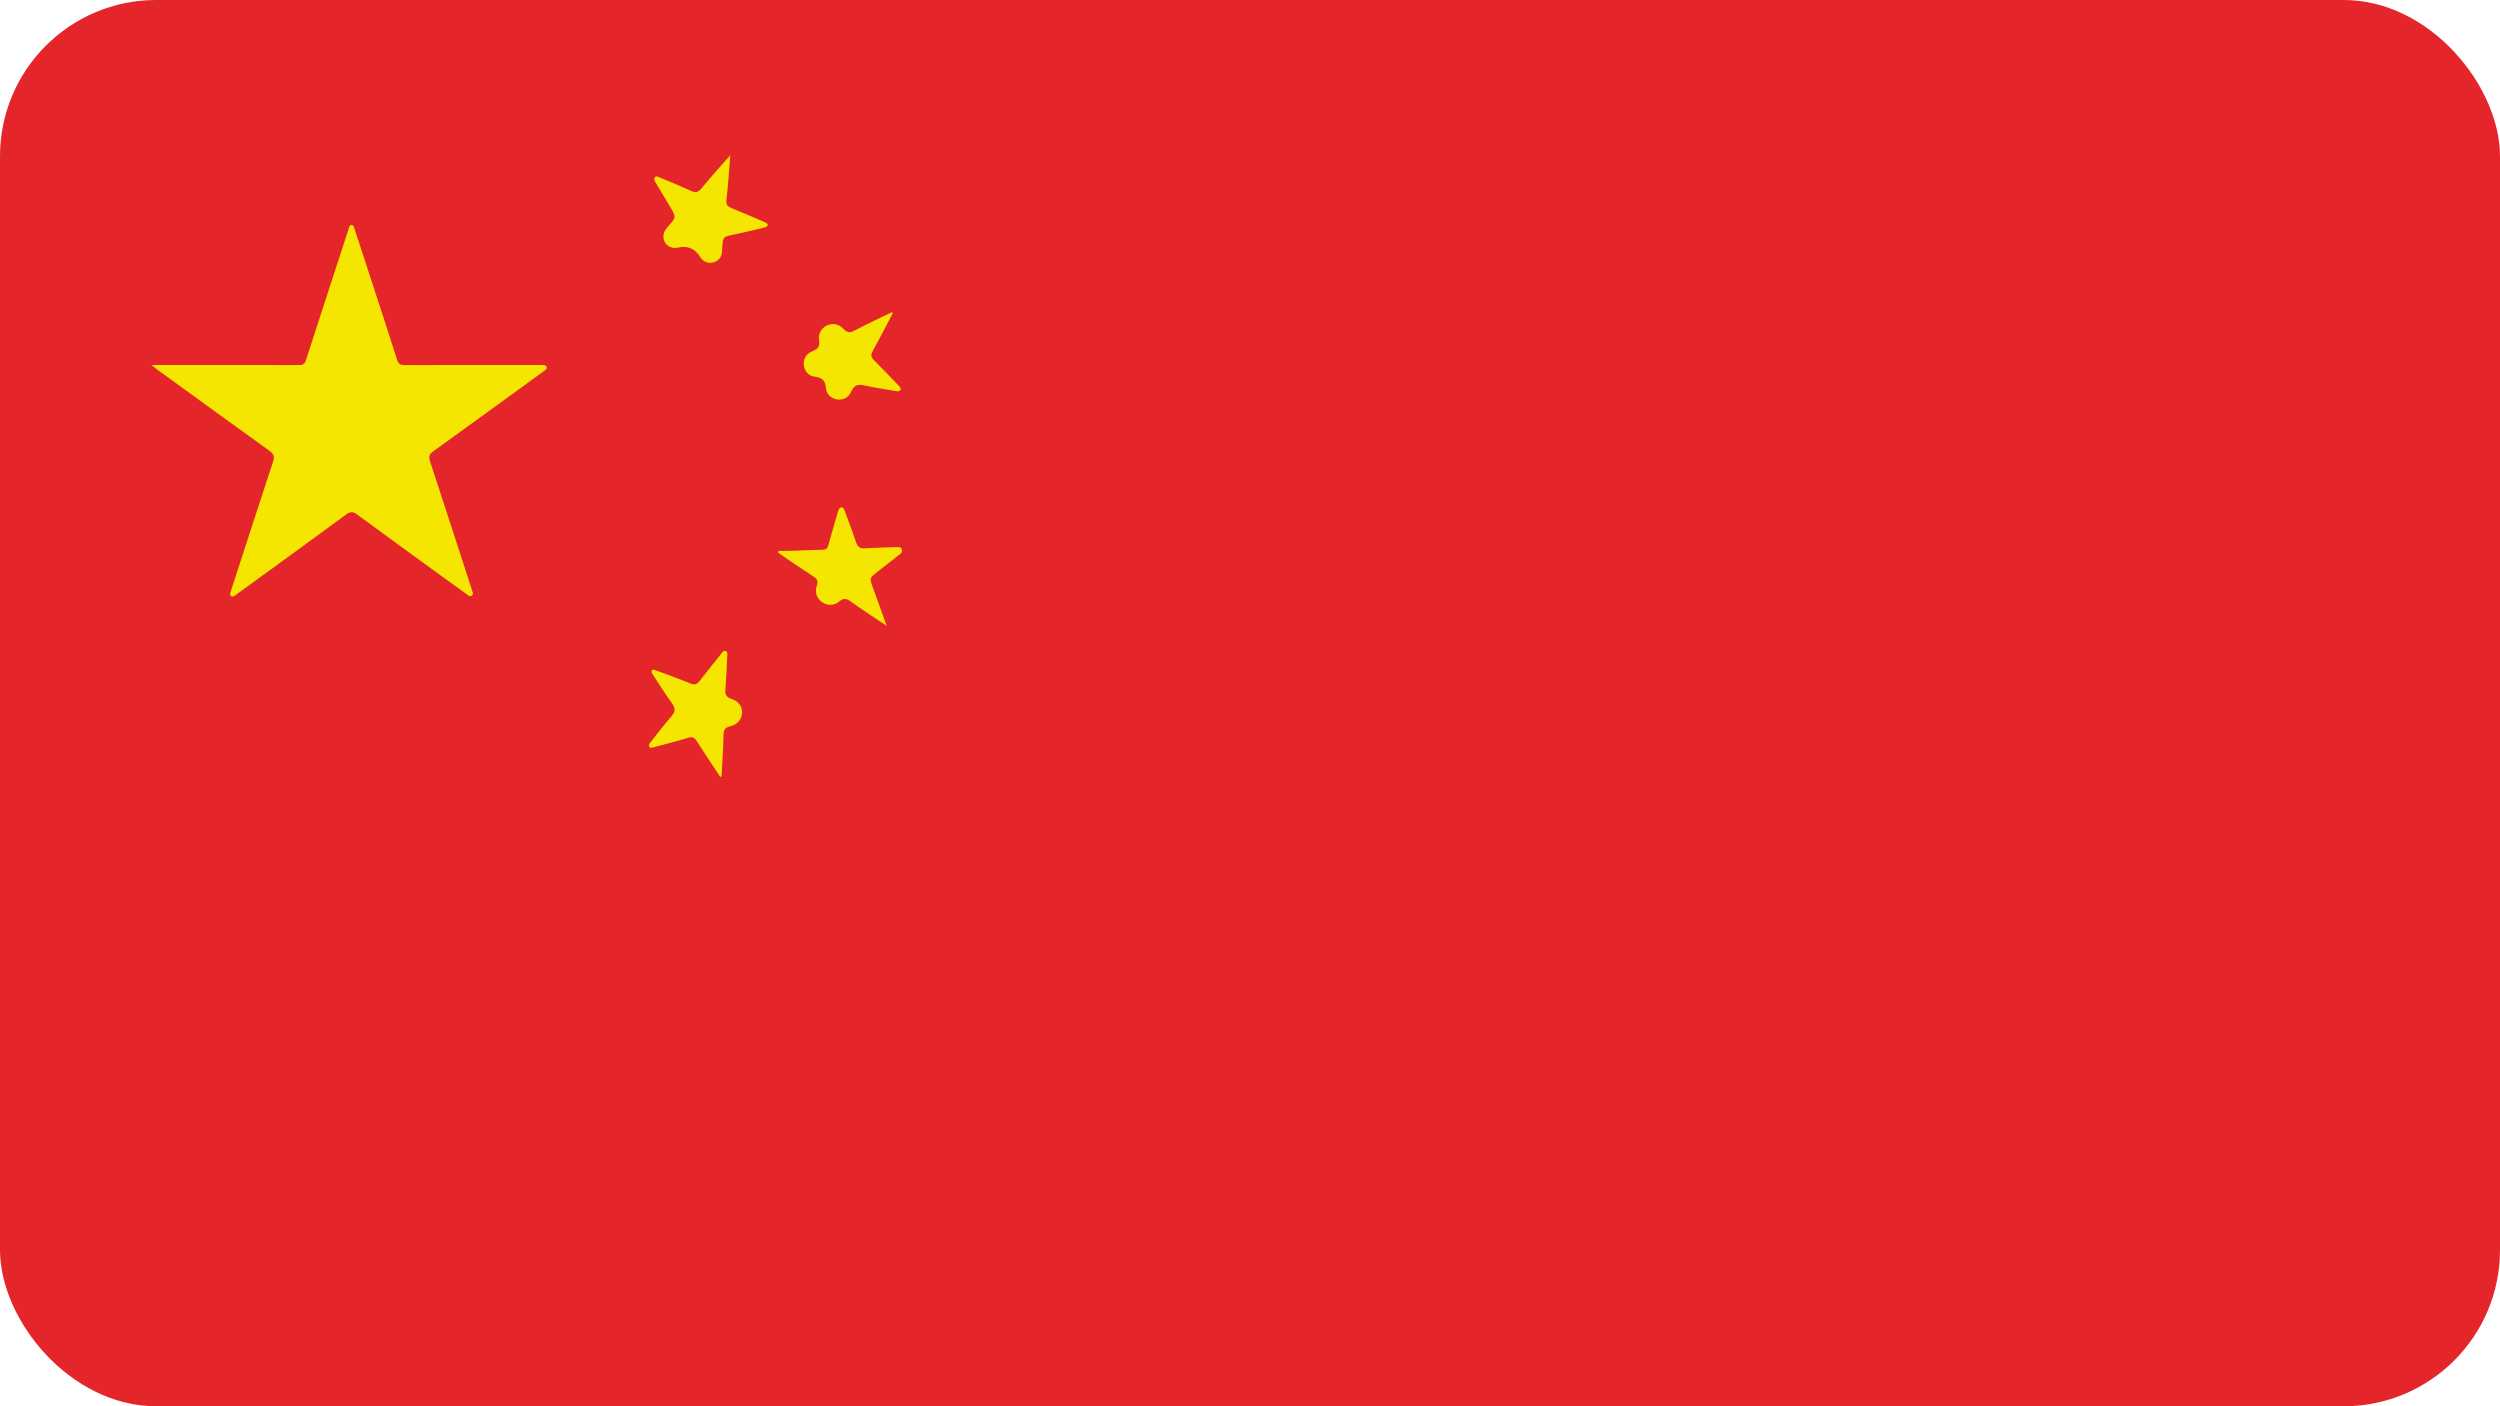 <svg width="32" height="18" viewBox="0 0 32 18" fill="none" xmlns="http://www.w3.org/2000/svg">
<rect width="32" height="18" rx="2" fill="#E4262B"/>
<path d="M1.939 4.672C1.939 4.672 1.939 4.672 1.939 4.672C2.167 4.672 2.372 4.672 2.576 4.672C2.993 4.672 3.409 4.671 3.825 4.673C3.88 4.674 3.902 4.656 3.918 4.605C4.101 4.036 4.287 3.469 4.472 2.901V2.901C4.481 2.873 4.52 2.874 4.529 2.902C4.603 3.129 4.674 3.346 4.745 3.563C4.858 3.91 4.972 4.256 5.082 4.603C5.099 4.66 5.126 4.674 5.182 4.673C5.77 4.671 6.358 4.672 6.946 4.672C6.947 4.672 6.949 4.672 6.951 4.672C6.997 4.672 7.017 4.709 6.98 4.737V4.737C6.503 5.084 6.026 5.431 5.547 5.776C5.493 5.814 5.485 5.846 5.505 5.907C5.689 6.466 5.87 7.026 6.052 7.586V7.586C6.062 7.618 6.026 7.644 5.999 7.624C5.877 7.536 5.763 7.455 5.649 7.372C5.29 7.111 4.931 6.851 4.573 6.587C4.519 6.547 4.485 6.545 4.429 6.587C3.963 6.93 3.494 7.269 3.026 7.609C3.019 7.614 3.012 7.619 3.005 7.624C2.97 7.649 2.935 7.629 2.948 7.588V7.588C3.13 7.028 3.311 6.468 3.495 5.909C3.517 5.845 3.504 5.811 3.45 5.771C2.971 5.427 2.494 5.08 2.016 4.733C1.996 4.718 1.977 4.702 1.939 4.672C1.939 4.672 1.939 4.672 1.939 4.672V4.672Z" fill="#F4E600"/>
<path d="M11.35 8.011C11.35 8.011 11.35 8.011 11.349 8.011C11.181 7.898 11.031 7.801 10.886 7.697C10.831 7.658 10.795 7.655 10.741 7.7V7.7C10.604 7.814 10.4 7.677 10.452 7.506C10.454 7.501 10.455 7.496 10.457 7.491C10.473 7.438 10.461 7.411 10.416 7.382C10.265 7.284 10.116 7.181 9.967 7.08C9.962 7.076 9.959 7.07 9.96 7.064V7.064C9.961 7.057 9.968 7.051 9.976 7.051C10.023 7.051 10.07 7.052 10.117 7.051C10.255 7.046 10.393 7.039 10.53 7.037C10.575 7.036 10.592 7.019 10.604 6.976C10.643 6.83 10.686 6.685 10.729 6.538C10.744 6.486 10.789 6.477 10.808 6.528V6.528C10.859 6.665 10.911 6.801 10.957 6.939C10.977 6.997 11.004 7.024 11.07 7.019C11.213 7.009 11.356 7.007 11.499 7.002V7.002C11.544 7 11.564 7.058 11.528 7.086C11.425 7.167 11.329 7.244 11.232 7.319C11.128 7.4 11.128 7.399 11.172 7.519C11.229 7.675 11.285 7.832 11.35 8.011C11.35 8.011 11.35 8.011 11.35 8.011V8.011Z" fill="#F4E600"/>
<path d="M9.348 1.986C9.348 1.986 9.348 1.986 9.348 1.986C9.331 2.196 9.319 2.381 9.298 2.565C9.292 2.622 9.314 2.643 9.361 2.663C9.509 2.723 9.656 2.786 9.802 2.85V2.85C9.842 2.867 9.829 2.902 9.787 2.912C9.636 2.948 9.486 2.984 9.335 3.015C9.276 3.027 9.253 3.047 9.249 3.111C9.247 3.15 9.244 3.189 9.241 3.229C9.23 3.372 9.038 3.415 8.964 3.292V3.292C8.898 3.182 8.803 3.141 8.678 3.169V3.169C8.525 3.203 8.432 3.035 8.536 2.917C8.542 2.91 8.548 2.903 8.554 2.896C8.657 2.78 8.657 2.78 8.577 2.646C8.514 2.54 8.45 2.435 8.387 2.329C8.361 2.286 8.379 2.244 8.425 2.263V2.263C8.565 2.322 8.705 2.379 8.843 2.442C8.9 2.469 8.934 2.466 8.977 2.414C9.092 2.273 9.214 2.138 9.348 1.986C9.348 1.986 9.348 1.986 9.348 1.986V1.986Z" fill="#F4E600"/>
<path d="M11.428 4.008C11.428 4.008 11.428 4.008 11.428 4.008C11.342 4.171 11.259 4.335 11.17 4.496C11.143 4.544 11.148 4.572 11.186 4.61C11.298 4.721 11.406 4.835 11.515 4.949V4.949C11.547 4.983 11.52 5.015 11.474 5.007C11.335 4.984 11.198 4.962 11.062 4.933C10.976 4.914 10.932 4.932 10.894 5.014C10.893 5.017 10.892 5.019 10.891 5.021C10.82 5.173 10.586 5.132 10.571 4.965V4.965C10.562 4.869 10.525 4.834 10.431 4.822V4.822C10.266 4.802 10.233 4.571 10.385 4.502C10.394 4.498 10.403 4.494 10.412 4.49C10.479 4.46 10.495 4.424 10.484 4.357V4.357C10.456 4.187 10.663 4.079 10.785 4.199C10.79 4.203 10.794 4.208 10.798 4.212C10.844 4.258 10.875 4.265 10.933 4.234C11.09 4.151 11.252 4.076 11.412 3.998C11.414 3.997 11.416 3.997 11.418 3.999C11.421 4.001 11.425 4.004 11.428 4.007C11.428 4.007 11.428 4.008 11.428 4.008V4.008Z" fill="#F4E600"/>
<path d="M9.219 9.944C9.219 9.944 9.219 9.944 9.219 9.944C9.119 9.792 9.016 9.641 8.919 9.487C8.888 9.437 8.86 9.428 8.804 9.445C8.654 9.491 8.501 9.529 8.35 9.57V9.57C8.308 9.582 8.294 9.542 8.321 9.508C8.41 9.395 8.497 9.281 8.591 9.173C8.643 9.113 8.65 9.069 8.601 9.001C8.513 8.88 8.433 8.753 8.35 8.625C8.329 8.592 8.342 8.561 8.379 8.575V8.575C8.532 8.631 8.685 8.685 8.835 8.748C8.894 8.773 8.924 8.759 8.959 8.712C9.054 8.587 9.154 8.465 9.253 8.342V8.342C9.272 8.318 9.312 8.336 9.31 8.367C9.303 8.528 9.297 8.679 9.285 8.829C9.28 8.898 9.303 8.926 9.366 8.948C9.37 8.949 9.373 8.95 9.376 8.951C9.551 9.012 9.534 9.249 9.355 9.294V9.294C9.293 9.31 9.262 9.33 9.261 9.403C9.259 9.58 9.245 9.757 9.236 9.934C9.236 9.938 9.233 9.941 9.229 9.942C9.226 9.943 9.223 9.944 9.219 9.944C9.219 9.945 9.219 9.944 9.219 9.944V9.944Z" fill="#F4E600"/>
</svg>
